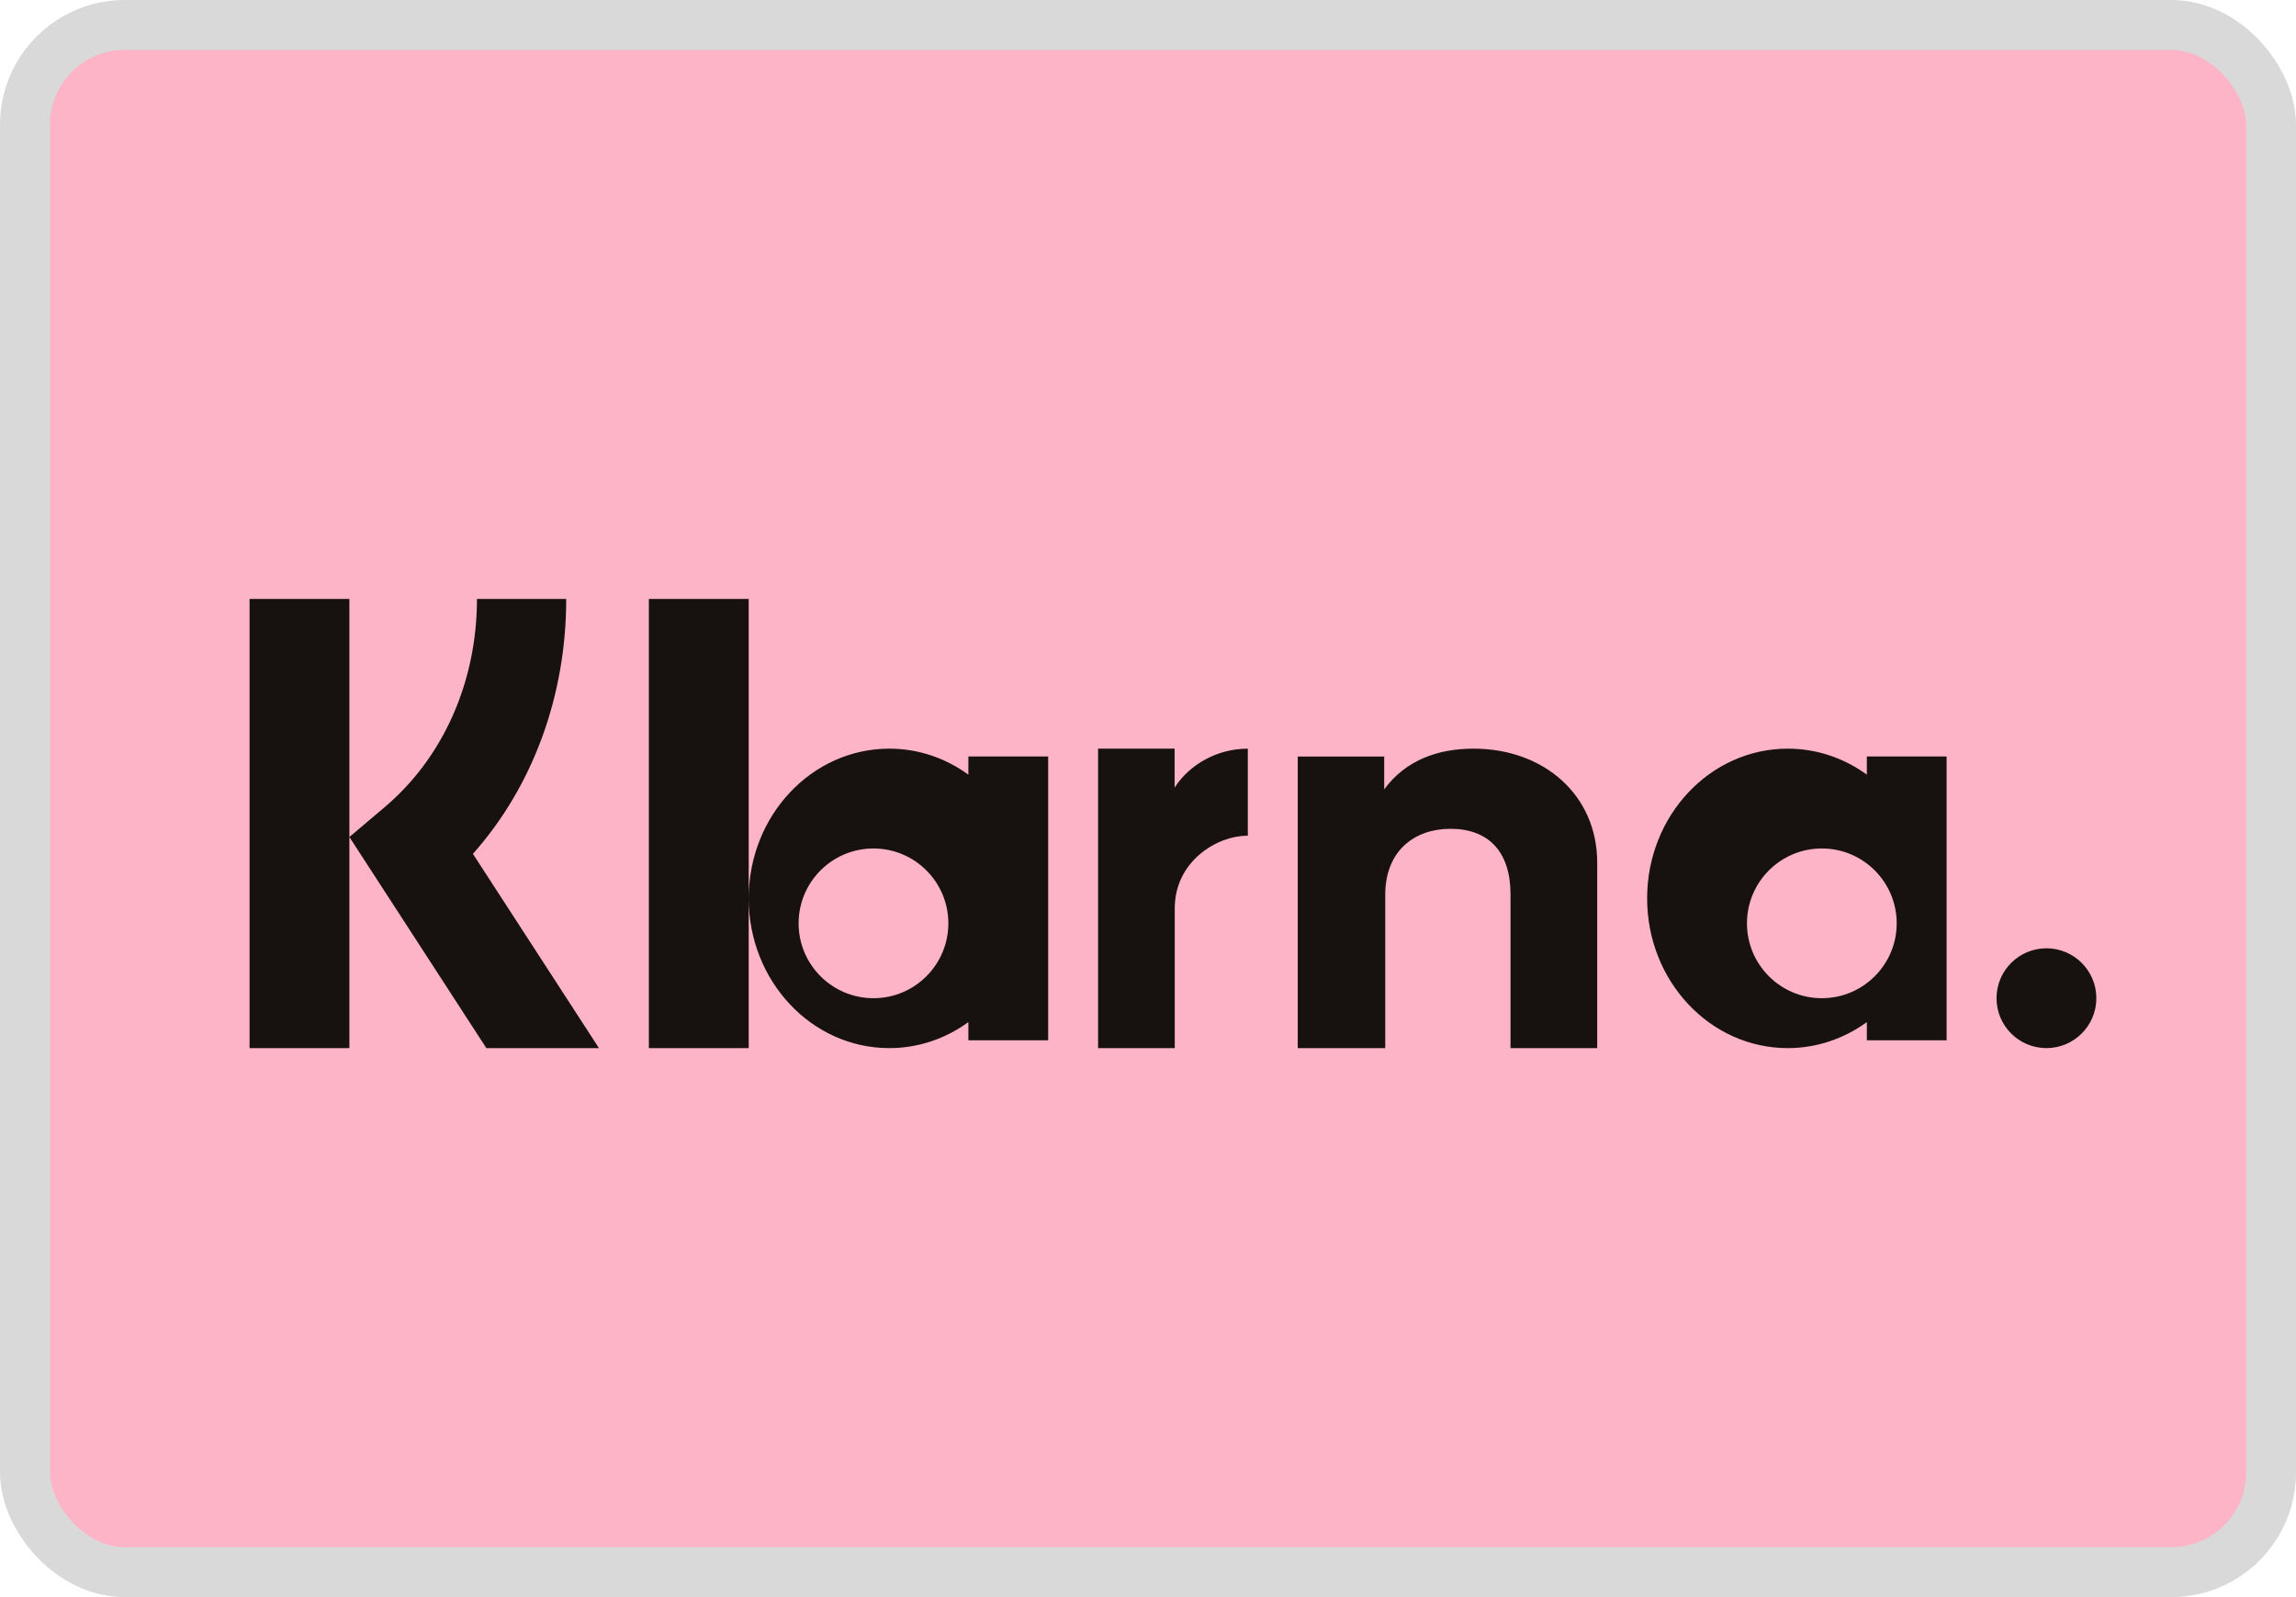 <svg width="46" height="32" viewBox="0 0 46 32" fill="none" xmlns="http://www.w3.org/2000/svg">
<rect x="0.5" y="0.5" width="45" height="31" rx="2" fill="#FEB4C7" stroke="#D9D9D9"/>
<path fill-rule="evenodd" clip-rule="evenodd" d="M7 21H5V12H7V16.77V21ZM7 16.77L7.708 16.171C8.883 15.176 9.556 13.656 9.556 12H11.344C11.344 13.948 10.672 15.761 9.475 17.108L12 21H9.744L7 16.77ZM15 21H13V12H15V18V21ZM15 18C15 16.343 16.261 15 17.817 15C18.405 15 18.95 15.193 19.401 15.521V15.157H21V20.843H19.401V20.479C18.95 20.807 18.405 21 17.817 21C16.261 21 15 19.657 15 18ZM19 18.5C19 19.328 18.328 20 17.5 20C16.672 20 16 19.328 16 18.5C16 17.672 16.672 17 17.5 17C18.328 17 19 17.672 19 18.5ZM23.533 15V15.781C23.833 15.313 24.392 15 25 15V16.746L24.992 16.746L24.992 16.746C24.988 16.746 24.985 16.745 24.982 16.745C24.39 16.745 23.536 17.253 23.536 18.199V21H22V15H23.533ZM40 20C40 19.448 40.448 19 41 19C41.552 19 42 19.448 42 20C42 20.552 41.552 21 41 21C40.448 21 40 20.552 40 20ZM29.524 15C28.829 15 28.172 15.217 27.732 15.816V15.158H26V21H27.753V17.93C27.753 17.041 28.346 16.606 29.059 16.606C29.823 16.606 30.263 17.065 30.263 17.918V21H32V17.284C32 15.925 30.925 15 29.524 15ZM37.402 15.521V15.157H39V20.843H37.402V20.479C36.95 20.807 36.405 21 35.817 21C34.261 21 33 19.657 33 18C33 16.343 34.261 15 35.817 15C36.405 15 36.95 15.193 37.402 15.521ZM36.5 20C37.328 20 38 19.328 38 18.5C38 17.672 37.328 17 36.5 17C35.672 17 35 17.672 35 18.5C35 19.328 35.672 20 36.5 20Z" fill="#17120F"/>
</svg>
